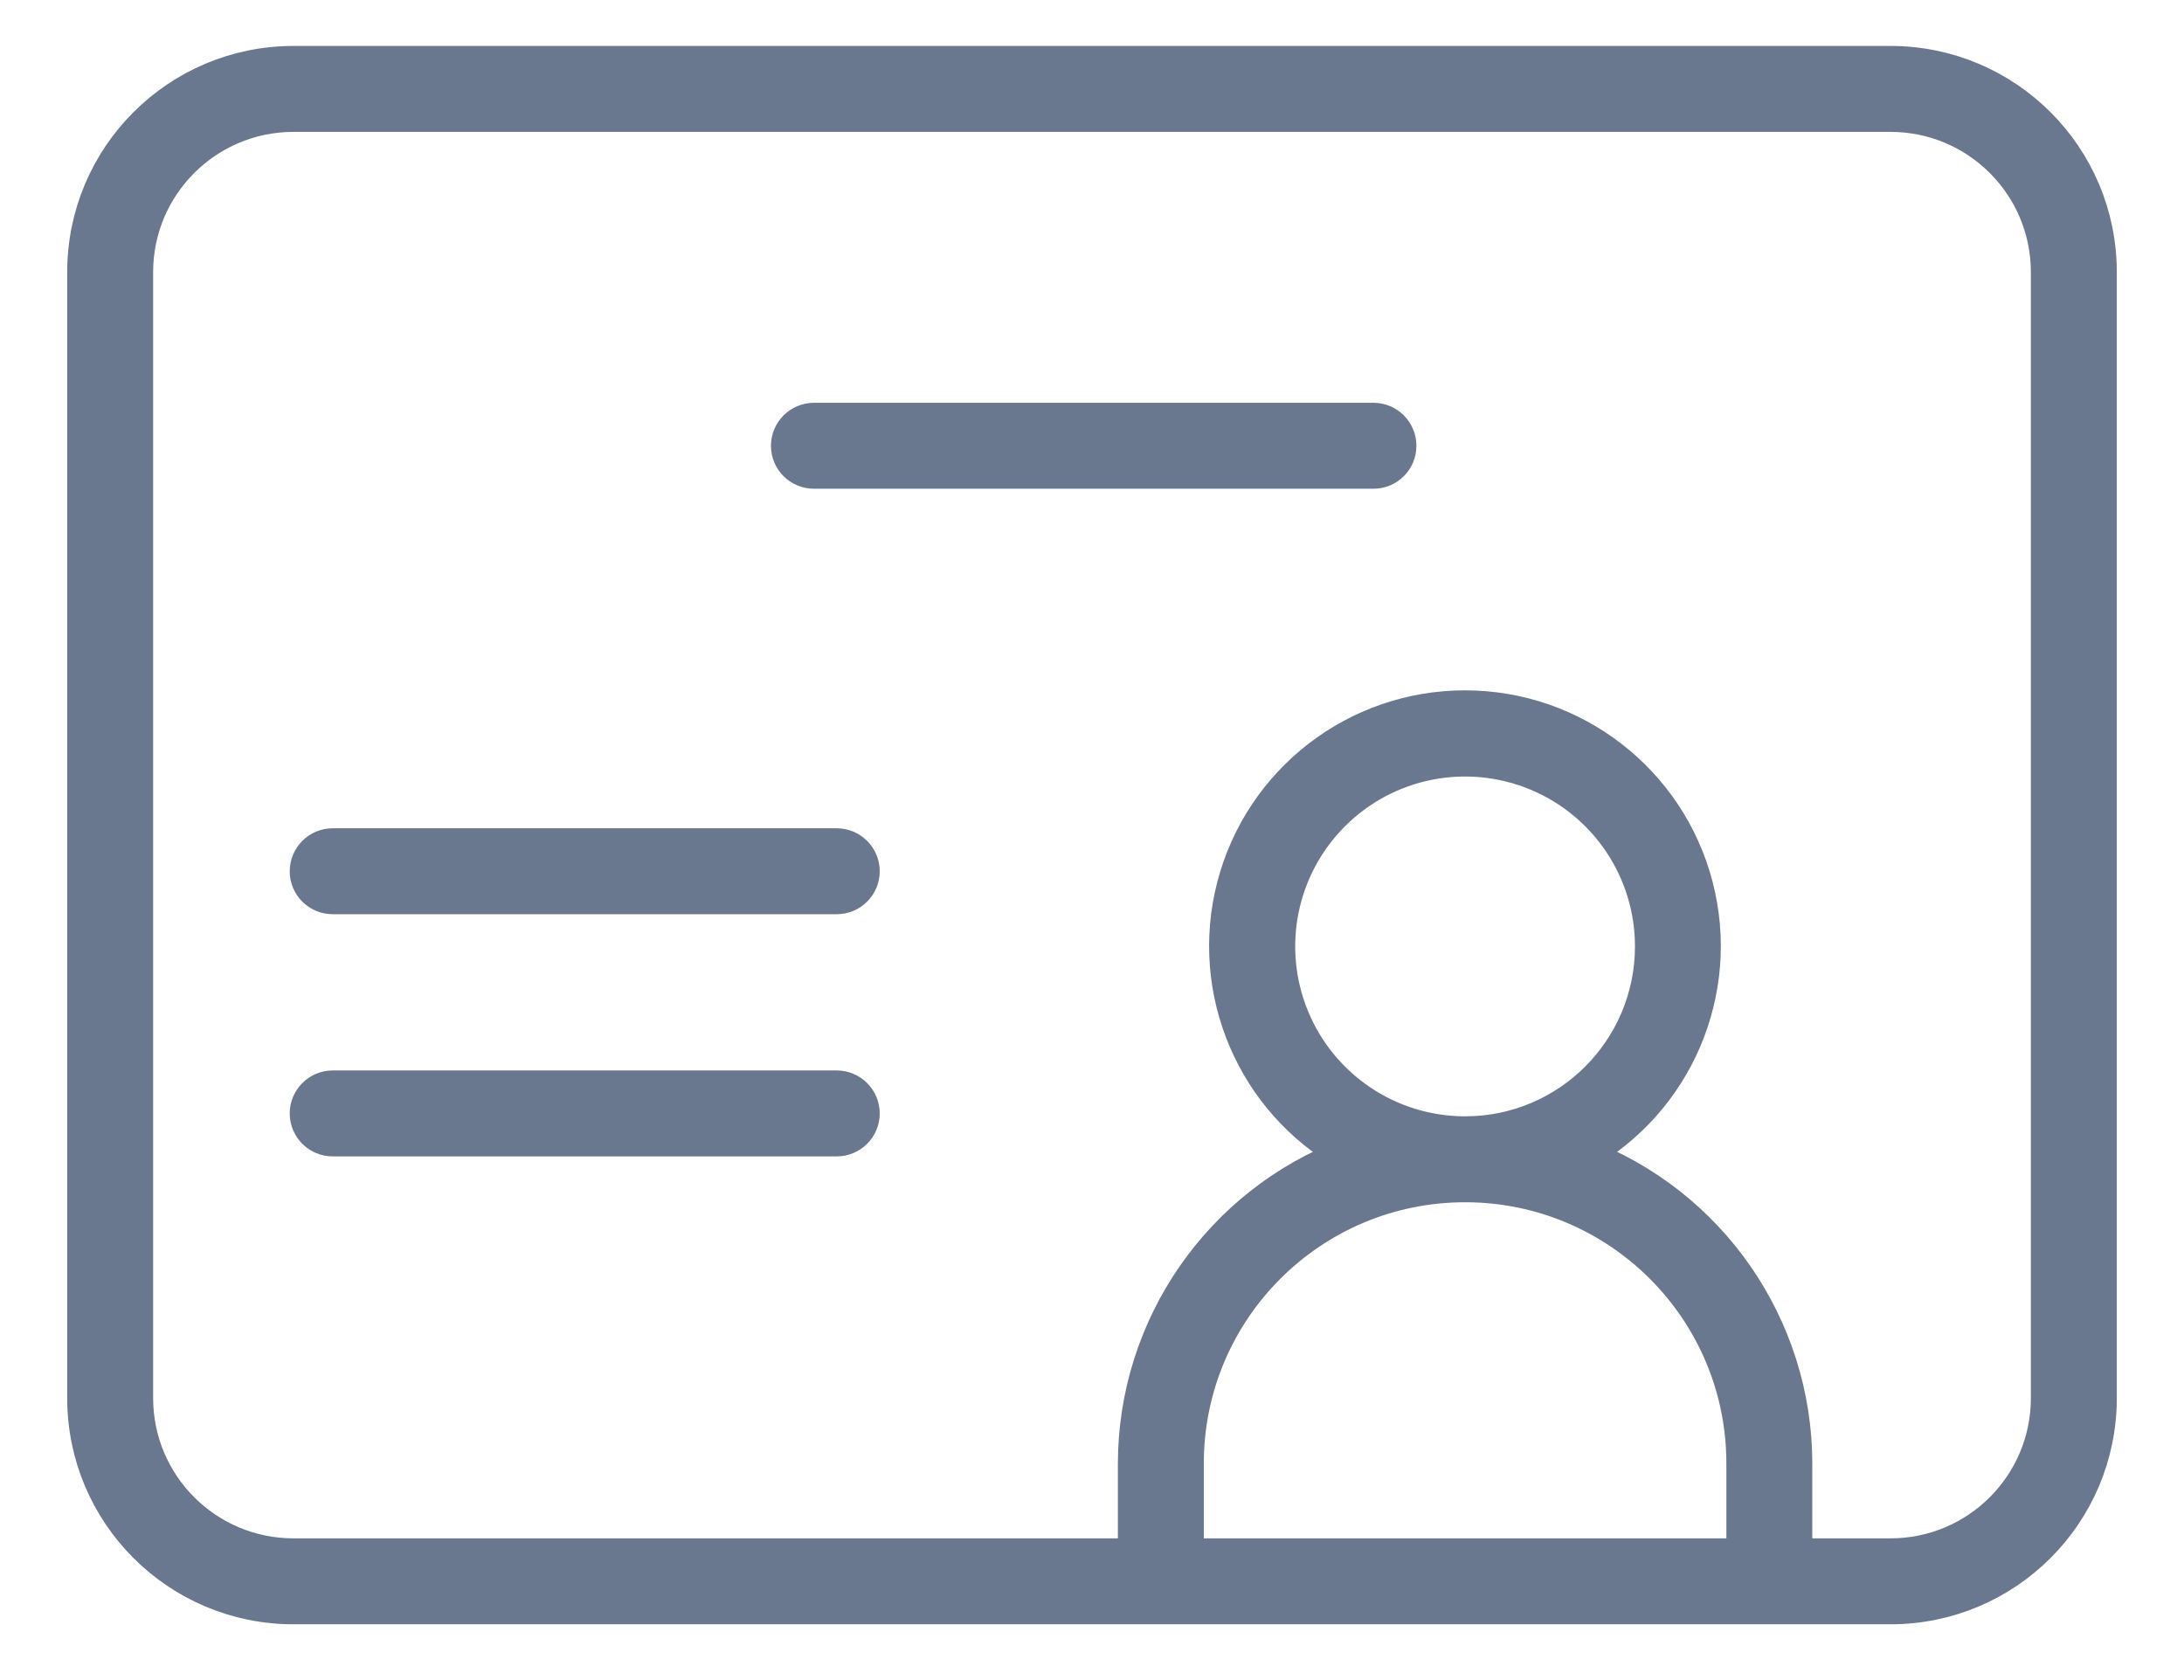 <?xml version="1.0" encoding="UTF-8"?>
<svg width="26px" height="20px" viewBox="0 0 26 20" version="1.1" xmlns="http://www.w3.org/2000/svg" xmlns:xlink="http://www.w3.org/1999/xlink">
    <!-- Generator: Sketch 50.2 (55047) - http://www.bohemiancoding.com/sketch -->
    <title>username-icon</title>
    <desc>Created with Sketch.</desc>
    <defs></defs>
    <g id="Page-1" stroke="none" stroke-width="1" fill="none" fill-rule="evenodd">
        <g id="Webapp-Artboard-1" transform="translate(-102, -1844)" fill="#69788E" fill-rule="nonzero" stroke="#69788E" stroke-width="0.4">
            <g id="Form" transform="translate(102, 1836)">
                <g id="Email" transform="translate(1, 0)">
                    <g id="employee-id">
                        <g id="username-icon" transform="translate(0, 8)">
                            <path d="M21.506,0.747 L2.494,0.747 C1.116,0.747 0,1.863 0,3.24 L0,16.643 C0,18.02 1.116,19.136 2.494,19.136 L21.506,19.136 C22.884,19.136 24,18.02 24,16.643 L24,3.24 C24,1.863 22.884,0.747 21.506,0.747 Z M19.752,18.513 L13.131,18.513 L13.131,17.422 C13.131,15.594 14.613,14.112 16.442,14.112 C18.27,14.112 19.752,15.594 19.752,17.422 L19.752,18.513 Z M16.442,13.489 C15.542,13.489 14.732,12.947 14.388,12.116 C14.044,11.285 14.235,10.329 14.871,9.694 C15.507,9.058 16.464,8.869 17.294,9.214 C18.125,9.559 18.665,10.37 18.664,11.269 C18.662,12.495 17.668,13.489 16.442,13.489 Z M23.377,16.643 C23.377,17.676 22.539,18.513 21.506,18.513 L20.375,18.513 L20.375,17.422 C20.373,15.787 19.359,14.324 17.829,13.747 C18.959,13.115 19.52,11.799 19.194,10.546 C18.867,9.292 17.735,8.418 16.44,8.418 C15.145,8.418 14.013,9.292 13.686,10.546 C13.36,11.799 13.921,13.115 15.051,13.747 C13.523,14.326 12.511,15.788 12.508,17.422 L12.508,18.513 L2.494,18.513 C1.461,18.513 0.623,17.676 0.623,16.643 L0.623,3.24 C0.623,2.207 1.461,1.37 2.494,1.37 L21.506,1.37 C22.539,1.37 23.377,2.207 23.377,3.24 L23.377,16.643 Z M15.662,5.307 C15.662,5.479 15.523,5.618 15.351,5.618 L8.69,5.618 C8.518,5.618 8.378,5.479 8.378,5.307 C8.378,5.135 8.518,4.995 8.69,4.995 L15.351,4.995 C15.523,4.995 15.662,5.135 15.662,5.307 Z M9.273,10.372 C9.273,10.544 9.133,10.683 8.961,10.683 L2.961,10.683 C2.789,10.683 2.649,10.544 2.649,10.372 C2.649,10.2 2.789,10.06 2.961,10.06 L8.961,10.06 C9.133,10.06 9.273,10.2 9.273,10.372 Z M9.273,13.255 C9.273,13.427 9.133,13.566 8.961,13.566 L2.961,13.566 C2.789,13.566 2.649,13.427 2.649,13.255 C2.649,13.083 2.789,12.943 2.961,12.943 L8.961,12.943 C9.133,12.943 9.273,13.083 9.273,13.255 Z"></path>
                        </g>
                    </g>
                </g>
            </g>
        </g>
    </g>
</svg>